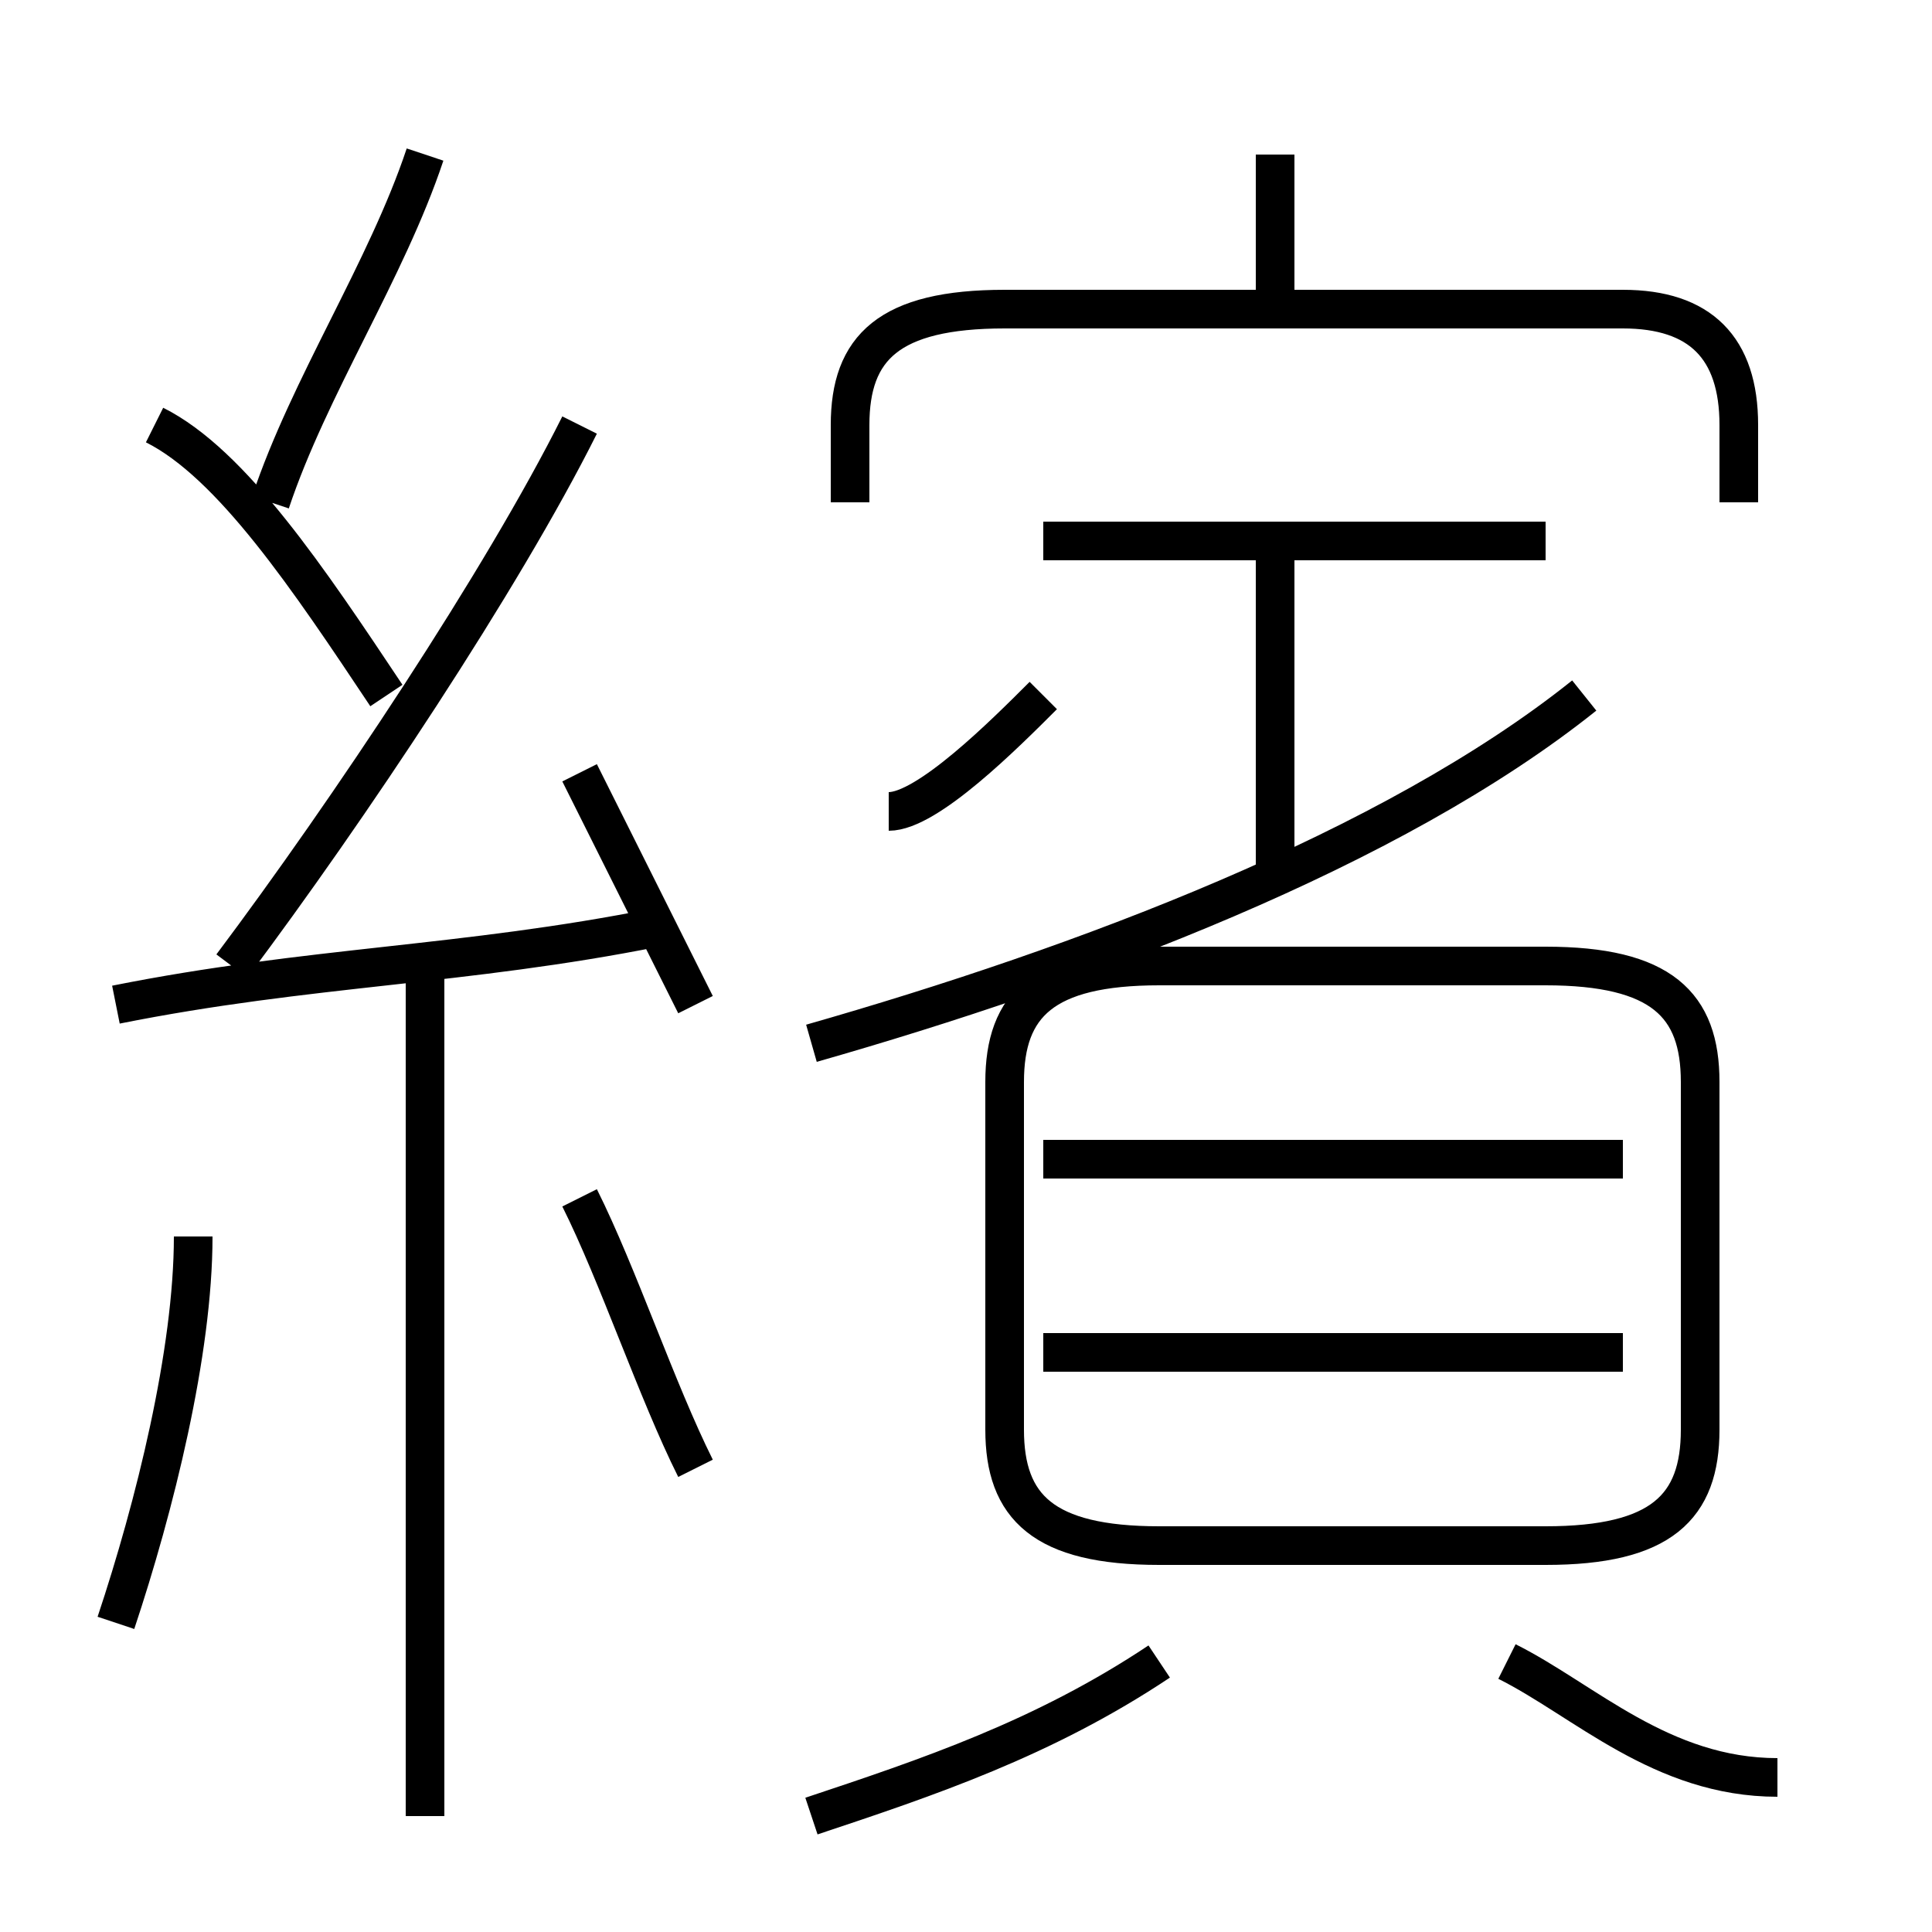 <?xml version='1.0' encoding='utf8'?>
<svg viewBox="0.0 -6.0 50.0 50.0" version="1.1" xmlns="http://www.w3.org/2000/svg">
<rect x="0.0" y="-6.0" width="50.0" height="50.0" fill="#808080" stroke="none"/>
<rect x="-1000" y="-1000" width="2000" height="2000" stroke="white" fill="white"/>
<g style="fill:white;stroke:#000000;  stroke-width:1">
<path d="M 30 -4 L 40 -4 C 43 -4 44 -5 44 -7 L 44 -16 C 44 -18 43 -19 40 -19 L 30 -19 C 27 -19 26 -18 26 -16 L 26 -7 C 26 -5 27 -4 30 -4 Z M 3 -2 C 4 -5 5 -9 5 -12 M 11 3 L 11 -19 M 21 3 C 24 2 27 1 30 -1 M 18 -6 C 17 -8 16 -11 15 -13 M 3 -18 C 8 -19 12 -19 17 -20 M 10 -26 C 8 -29 6 -32 4 -33 M 18 -18 C 17 -20 16 -22 15 -24 M 6 -19 C 9 -23 13 -29 15 -33 M 46 2 C 43 2 41 0 39 -1 M 42 -9 L 27 -9 M 7 -31 C 8 -34 10 -37 11 -40 M 42 -14 L 27 -14 M 23 -23 C 24 -23 26 -25 27 -26 M 21 -17 C 28 -19 36 -22 41 -26 M 33 -21 L 33 -30 M 40 -30 L 27 -30 M 45 -31 L 45 -33 C 45 -35 44 -36 42 -36 L 26 -36 C 23 -36 22 -35 22 -33 L 22 -31 M 33 -36 L 33 -40" transform="translate(0.0 38.0)" />
</g>
</svg>